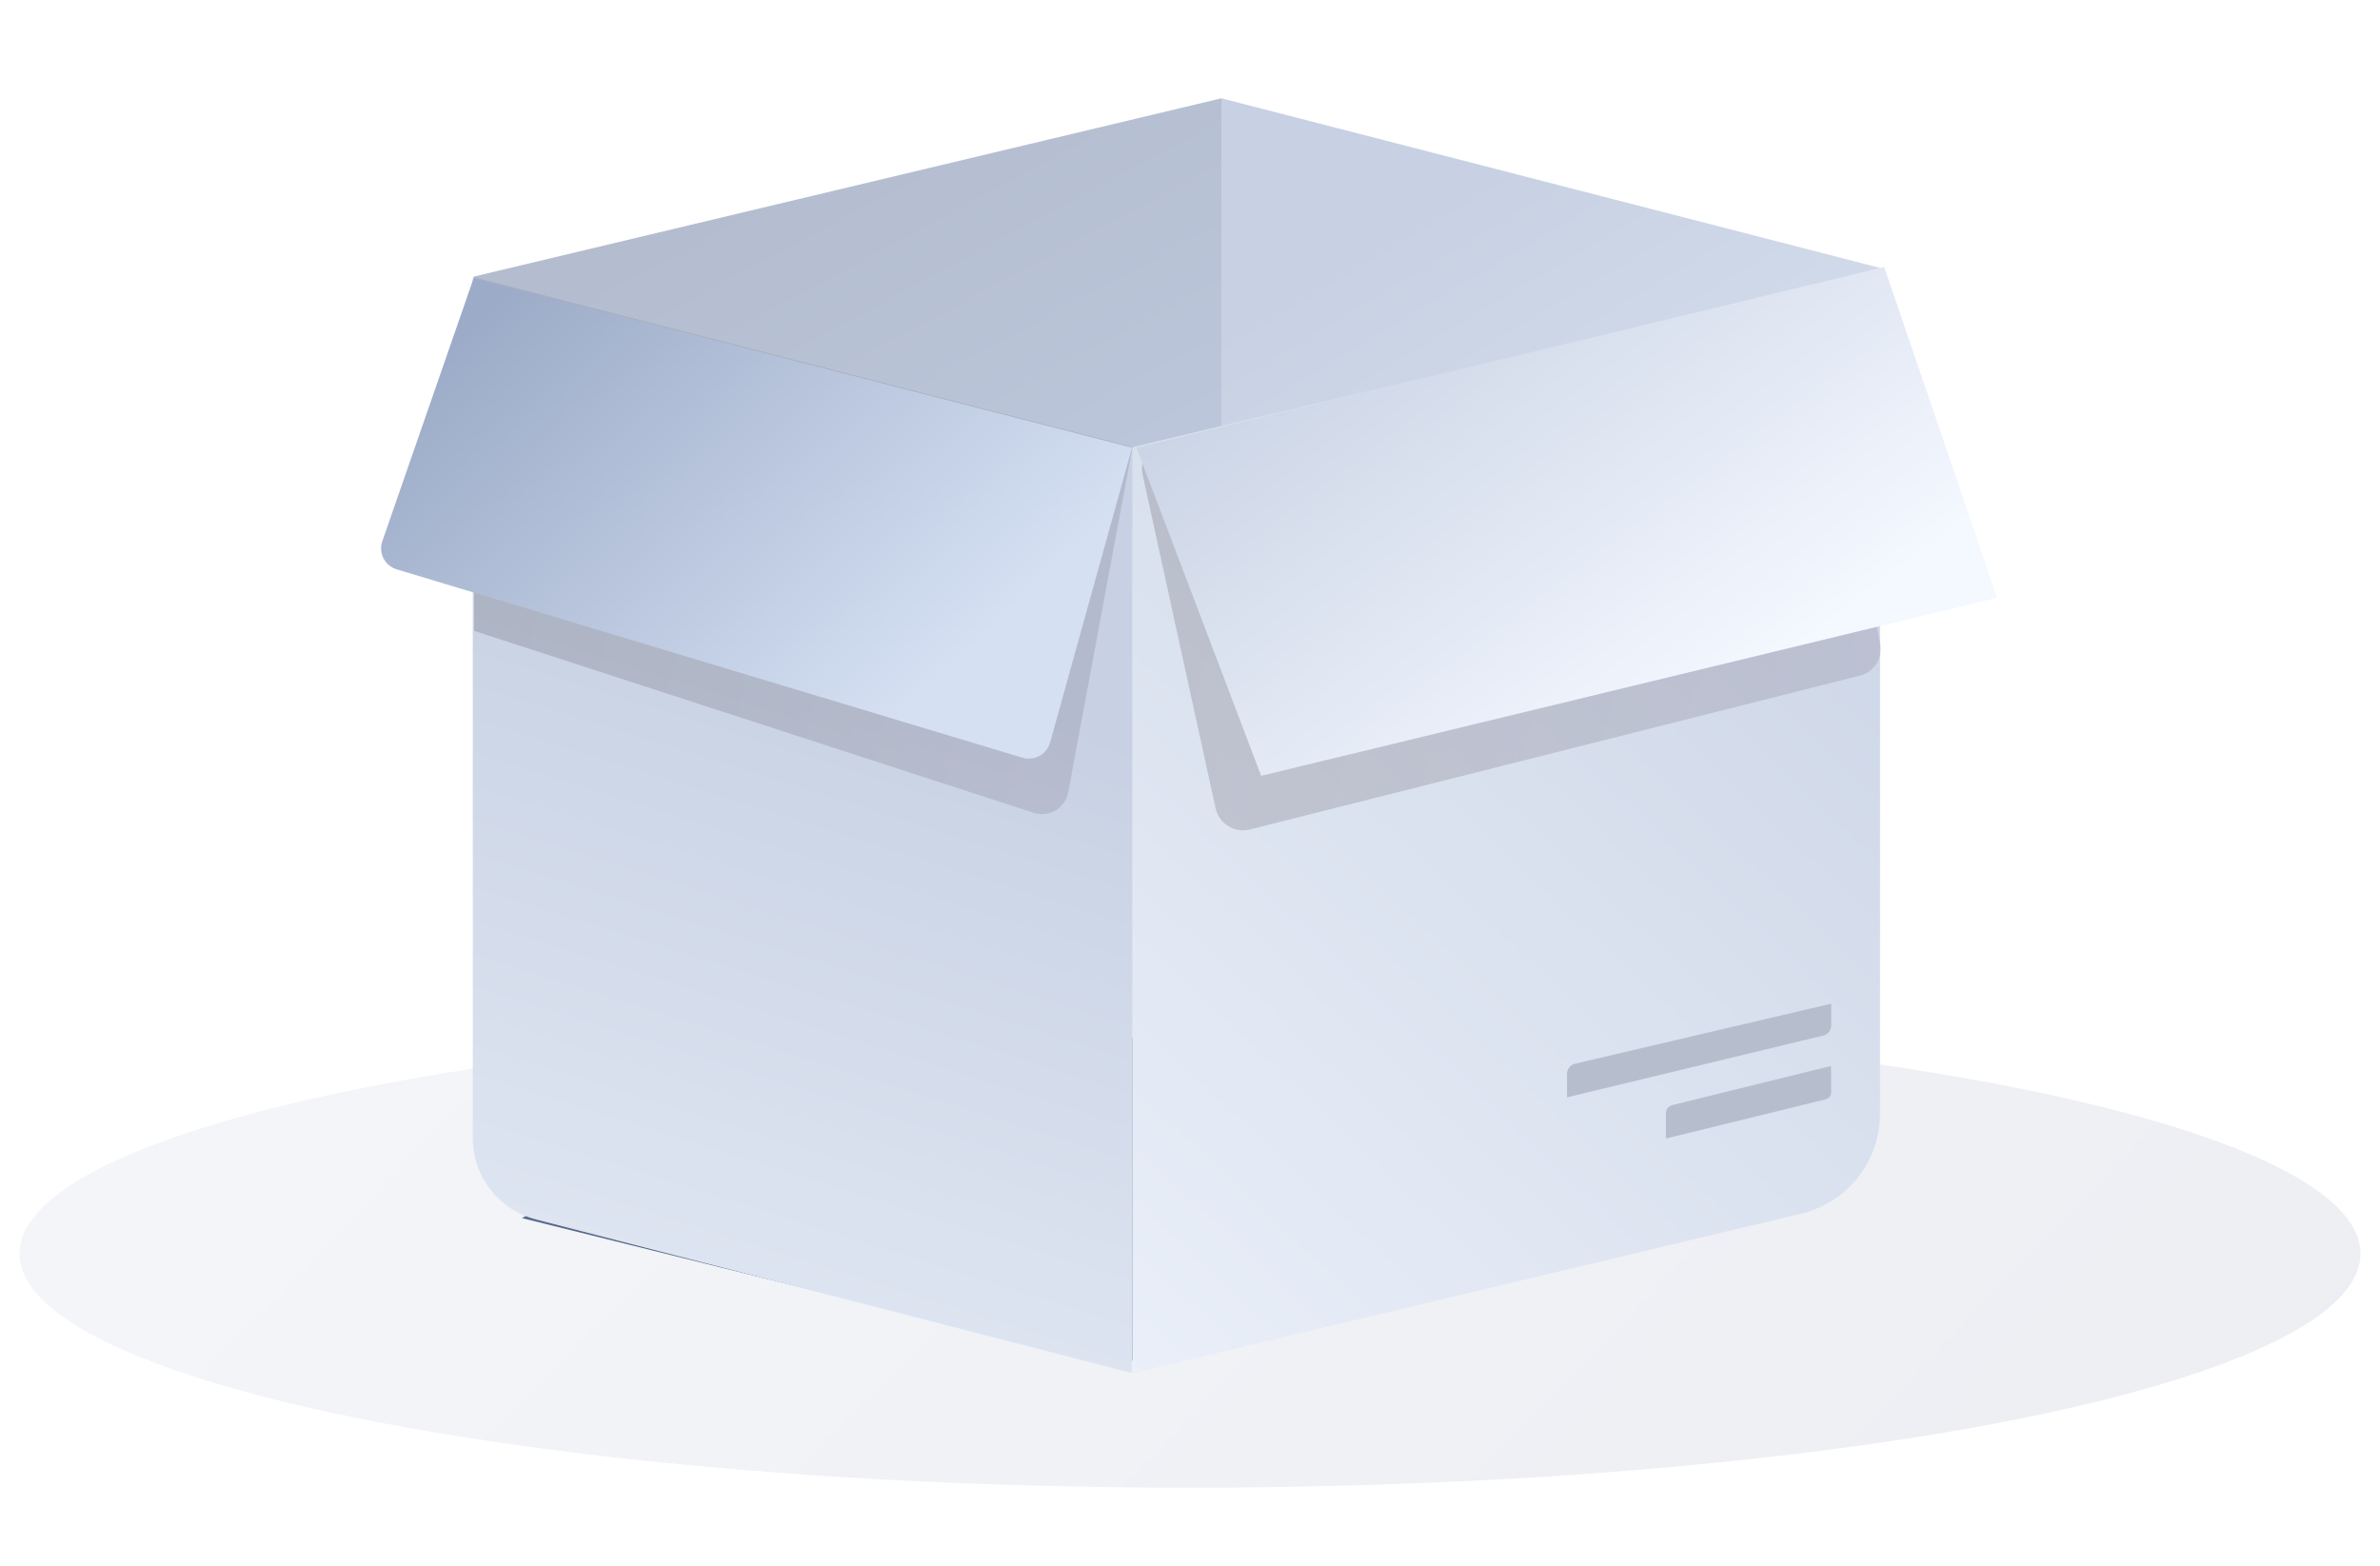 <svg width="76" height="50" viewBox="0 0 76 50" fill="none" xmlns="http://www.w3.org/2000/svg">
<ellipse opacity="0.8" cx="38" cy="40.032" rx="37.377" ry="7.475" fill="url(#paint0_linear_1344_6627)" fill-opacity="0.2"/>
<g filter="url(#filter0_f_1344_6627)">
<path d="M35.547 43.584L16.666 38.898L35.925 28.484L57.936 38.55L35.547 43.584Z" fill="#56698B"/>
</g>
<path d="M60.026 35.574L39.003 32.709V3.139L60.026 8.553V35.574Z" fill="url(#paint1_linear_1344_6627)"/>
<path d="M39.003 32.709L15.125 36.359V8.833L39.003 3.139V32.709Z" fill="url(#paint2_linear_1344_6627)"/>
<path d="M36.148 43.846L17.119 38.943C16.54 38.794 16.027 38.458 15.661 37.987C15.295 37.517 15.096 36.939 15.097 36.344V8.861L36.166 14.308L36.148 43.846Z" fill="url(#paint3_linear_1344_6627)"/>
<path d="M57.503 38.761L36.155 43.852V14.282L60.033 8.588V35.553C60.038 36.293 59.79 37.013 59.331 37.595C58.871 38.178 58.227 38.588 57.503 38.761Z" fill="url(#paint4_linear_1344_6627)"/>
<path d="M59.35 21.587L39.905 26.49C39.787 26.519 39.664 26.523 39.544 26.503C39.424 26.483 39.309 26.439 39.207 26.374C39.105 26.308 39.017 26.222 38.949 26.122C38.881 26.022 38.835 25.909 38.812 25.79L36.487 15.158C36.461 15.042 36.459 14.923 36.481 14.806C36.503 14.69 36.548 14.579 36.614 14.481C36.679 14.382 36.764 14.297 36.864 14.232C36.963 14.167 37.074 14.122 37.191 14.1L56.996 9.709C57.113 9.683 57.234 9.681 57.352 9.703C57.47 9.724 57.582 9.769 57.683 9.834C57.783 9.899 57.87 9.984 57.937 10.082C58.004 10.181 58.05 10.292 58.074 10.409L60.04 20.551C60.086 20.779 60.039 21.016 59.91 21.21C59.78 21.405 59.579 21.54 59.35 21.587Z" fill="url(#paint5_linear_1344_6627)" fill-opacity="0.2"/>
<path d="M63.776 19.087L40.272 24.774L36.29 14.296L60.167 8.525L63.776 19.087Z" fill="url(#paint6_linear_1344_6627)"/>
<path d="M32.991 25.951L15.139 20.145V8.861L36.163 14.275L34.112 25.299C34.09 25.42 34.042 25.535 33.972 25.636C33.901 25.736 33.809 25.82 33.703 25.882C33.596 25.944 33.477 25.982 33.355 25.994C33.232 26.006 33.108 25.991 32.991 25.951Z" fill="url(#paint7_linear_1344_6627)" fill-opacity="0.2"/>
<path d="M32.639 24.193L12.673 18.183C12.582 18.157 12.498 18.112 12.425 18.051C12.352 17.991 12.292 17.917 12.248 17.834C12.205 17.75 12.179 17.658 12.172 17.564C12.165 17.471 12.177 17.376 12.207 17.287L15.125 8.882L36.149 14.296L33.527 23.73C33.5 23.819 33.455 23.901 33.395 23.973C33.336 24.044 33.263 24.103 33.18 24.146C33.097 24.189 33.007 24.215 32.914 24.223C32.821 24.231 32.728 24.221 32.639 24.193Z" fill="url(#paint8_linear_1344_6627)"/>
<path d="M58.476 32.752C58.475 32.824 58.451 32.894 58.407 32.951C58.362 33.008 58.3 33.048 58.23 33.067L50.04 35.042V34.292C50.039 34.219 50.063 34.148 50.108 34.089C50.152 34.031 50.215 33.989 50.287 33.97L58.476 32.051V32.752Z" fill="#B6BECD"/>
<path d="M58.476 34.888C58.474 34.938 58.456 34.986 58.425 35.025C58.393 35.065 58.349 35.092 58.3 35.105L53.197 36.358V35.553C53.197 35.491 53.218 35.432 53.256 35.383C53.295 35.335 53.348 35.301 53.409 35.287L58.469 34.04L58.476 34.888Z" fill="#B6BECD"/>
<defs>
<filter id="filter0_f_1344_6627" x="11.682" y="23.501" width="51.237" height="25.066" filterUnits="userSpaceOnUse" color-interpolation-filters="sRGB">
<feFlood flood-opacity="0" result="BackgroundImageFix"/>
<feBlend mode="normal" in="SourceGraphic" in2="BackgroundImageFix" result="shape"/>
<feGaussianBlur stdDeviation="2.492" result="effect1_foregroundBlur_1344_6627"/>
</filter>
<linearGradient id="paint0_linear_1344_6627" x1="77.713" y1="50.944" x2="24.197" y2="-0.577" gradientUnits="userSpaceOnUse">
<stop stop-color="#8792AD"/>
<stop offset="1" stop-color="#C1CDE4"/>
</linearGradient>
<linearGradient id="paint1_linear_1344_6627" x1="38.857" y1="10.669" x2="59.9" y2="46.004" gradientUnits="userSpaceOnUse">
<stop stop-color="#C7D1E3"/>
<stop offset="1" stop-color="#F4F8FF"/>
</linearGradient>
<linearGradient id="paint2_linear_1344_6627" x1="14.96" y1="10.851" x2="35.393" y2="48.902" gradientUnits="userSpaceOnUse">
<stop stop-color="#B4BDCF"/>
<stop offset="1" stop-color="#CCDAF4"/>
</linearGradient>
<linearGradient id="paint3_linear_1344_6627" x1="14.951" y1="16.983" x2="2.959" y2="55.148" gradientUnits="userSpaceOnUse">
<stop stop-color="#C7D1E3"/>
<stop offset="1" stop-color="#F4F8FF"/>
</linearGradient>
<linearGradient id="paint4_linear_1344_6627" x1="62.295" y1="8.885" x2="23.767" y2="49.751" gradientUnits="userSpaceOnUse">
<stop stop-color="#C7D1E3"/>
<stop offset="1" stop-color="#F4F8FF"/>
</linearGradient>
<linearGradient id="paint5_linear_1344_6627" x1="60.795" y1="30.383" x2="30.462" y2="22.195" gradientUnits="userSpaceOnUse">
<stop stop-color="#746880"/>
<stop offset="1" stop-color="#312B31"/>
</linearGradient>
<linearGradient id="paint6_linear_1344_6627" x1="36.099" y1="12.297" x2="47.894" y2="27.937" gradientUnits="userSpaceOnUse">
<stop stop-color="#C7D1E3"/>
<stop offset="1" stop-color="#F4F8FF"/>
</linearGradient>
<linearGradient id="paint7_linear_1344_6627" x1="36.82" y1="29.937" x2="9.352" y2="23.449" gradientUnits="userSpaceOnUse">
<stop stop-color="#746880"/>
<stop offset="1" stop-color="#312B31"/>
</linearGradient>
<linearGradient id="paint8_linear_1344_6627" x1="9.967" y1="15.114" x2="22.69" y2="28.629" gradientUnits="userSpaceOnUse">
<stop stop-color="#9CABC7"/>
<stop offset="1" stop-color="#D5E0F3"/>
</linearGradient>
</defs>
</svg>
